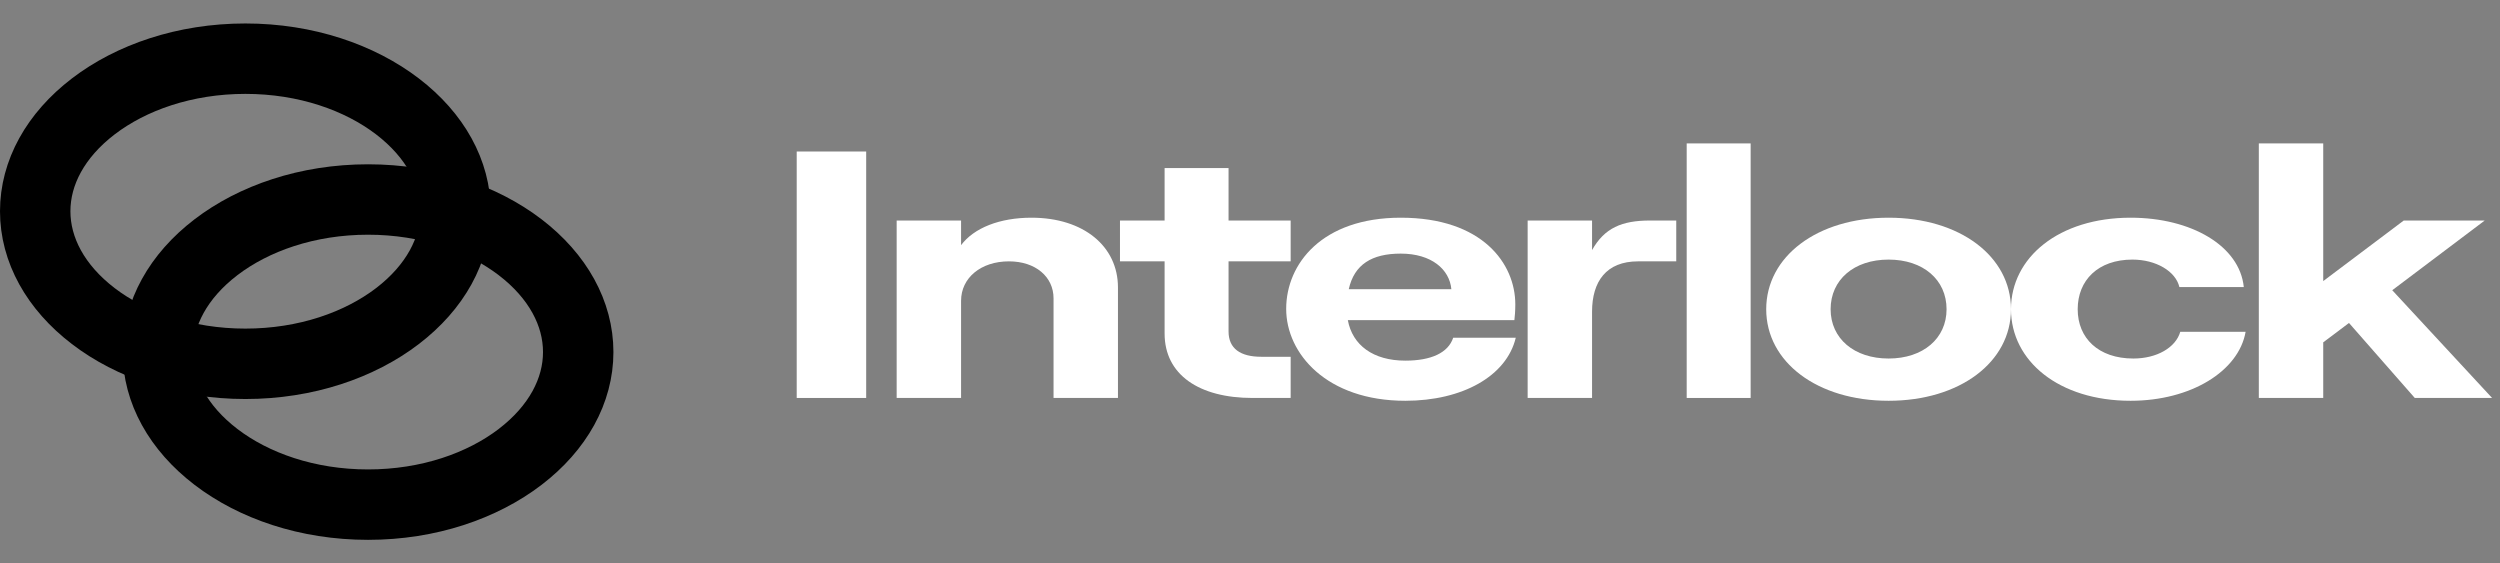 <svg width="1216" height="274" viewBox="0 0 1216 274" fill="none" xmlns="http://www.w3.org/2000/svg">
<rect x="0" y="0" width="1216" height="274" fill="#808080" stroke="none"/>
<path d="M221.574 102.747C221.574 121.517 211.675 139.695 193.335 153.73C174.979 167.777 148.879 176.956 119.35 176.956C89.821 176.956 63.72 167.777 45.364 153.73C27.024 139.695 17.125 121.517 17.125 102.747C17.125 83.978 27.024 65.799 45.364 51.765C63.72 37.718 89.821 28.539 119.35 28.539C148.879 28.539 174.979 37.718 193.335 51.765C211.675 65.799 221.574 83.978 221.574 102.747Z" stroke="#7839EE" style="stroke:#7839EE;stroke:color(display-p3 0.472 0.224 0.932);stroke-opacity:1;" stroke-width="34.25"/>
<path d="M281.244 171.247C281.244 190.017 271.345 208.195 253.005 222.23C234.649 236.277 208.548 245.456 179.02 245.456C149.491 245.456 123.39 236.277 105.034 222.23C86.694 208.195 76.795 190.017 76.795 171.247C76.795 152.478 86.694 134.299 105.034 120.265C123.39 106.218 149.491 97.039 179.02 97.039C208.548 97.039 234.649 106.218 253.005 120.265C271.345 134.299 281.244 152.478 281.244 171.247Z" stroke="#7839EE" style="stroke:#7839EE;stroke:color(display-p3 0.472 0.224 0.932);stroke-opacity:1;" stroke-width="34.25"/>
<path d="M387.52 193.568H421.311V73.693H387.52V193.568Z" fill="white" style="fill:white;fill-opacity:1;"/>
<path d="M436.136 193.568H467.466V146.303C467.466 135.172 477.088 127.123 490.739 127.123C503.718 127.123 512.446 134.658 512.446 145.104V193.568H543.775V139.796C543.775 119.931 527.215 105.888 501.704 105.888C486.263 105.888 473.732 110.854 467.466 119.246V107.258H436.136V193.568Z" fill="white" style="fill:white;fill-opacity:1;"/>
<path d="M566.462 81.742V107.258H544.756V127.123H566.462V162.229C566.462 182.266 583.246 193.568 609.204 193.568H627.778V173.532H613.456C603.386 173.532 597.568 169.593 597.568 161.202V127.123H627.778V107.258H597.568V81.742H566.462Z" fill="white" style="fill:white;fill-opacity:1;"/>
<path d="M706.834 164.284C704.372 171.648 696.093 175.416 683.561 175.416C667.896 175.416 657.826 167.881 655.588 155.722H736.597C736.821 153.838 737.044 151.269 737.044 148.016C737.044 128.322 721.156 105.888 681.323 105.888C643.057 105.888 625.602 128.322 625.602 150.242C625.602 171.991 645.294 194.938 683.561 194.938C711.31 194.938 732.793 182.951 737.268 164.284H706.834ZM681.323 123.356C696.316 123.356 705.044 131.062 705.939 140.652H656.036C658.721 128.664 667.225 123.356 681.323 123.356Z" fill="white" style="fill:white;fill-opacity:1;"/>
<path d="M815.329 127.123V107.258H802.574C788.923 107.258 780.419 110.854 774.377 121.643V107.258H743.048V193.568H774.377V151.612C774.377 136.884 781.315 127.123 796.755 127.123H815.329Z" fill="white" style="fill:white;fill-opacity:1;"/>
<path d="M820.408 193.568H851.513V69.754H820.408V193.568Z" fill="white" style="fill:white;fill-opacity:1;"/>
<path d="M918.611 194.938C953.297 194.938 978.137 176.101 978.137 150.413C978.137 124.726 953.297 105.888 918.611 105.888C883.925 105.888 859.085 124.726 859.085 150.413C859.085 176.101 883.925 194.938 918.611 194.938ZM918.611 174.388C901.827 174.388 890.415 164.627 890.415 150.413C890.415 136.028 901.827 126.267 918.611 126.267C935.395 126.267 946.807 136.028 946.807 150.413C946.807 164.627 935.395 174.388 918.611 174.388Z" fill="white" style="fill:white;fill-opacity:1;"/>
<path d="M1036.33 194.938C1065.64 194.938 1088.92 180.553 1092.27 161.373H1060.49C1058.26 169.079 1049.08 174.388 1037.67 174.388C1020.66 174.388 1010.59 164.456 1010.59 150.413C1010.59 136.371 1020.44 126.267 1037.22 126.267C1048.63 126.267 1058.26 131.918 1060.05 139.624H1091.38C1089.36 119.588 1065.87 105.888 1036.33 105.888C1001.42 105.888 978.144 125.239 978.144 150.413C978.144 175.587 1001.42 194.938 1036.33 194.938Z" fill="white" style="fill:white;fill-opacity:1;"/>
<path d="M1174.55 193.568H1212.15L1163.59 141.166L1208.57 107.258H1169.18L1130.02 136.713V69.754H1098.69V193.568H1130.02V166.511L1142.55 157.092L1174.55 193.568Z" fill="white" style="fill:white;fill-opacity:1;"/>
</svg>
